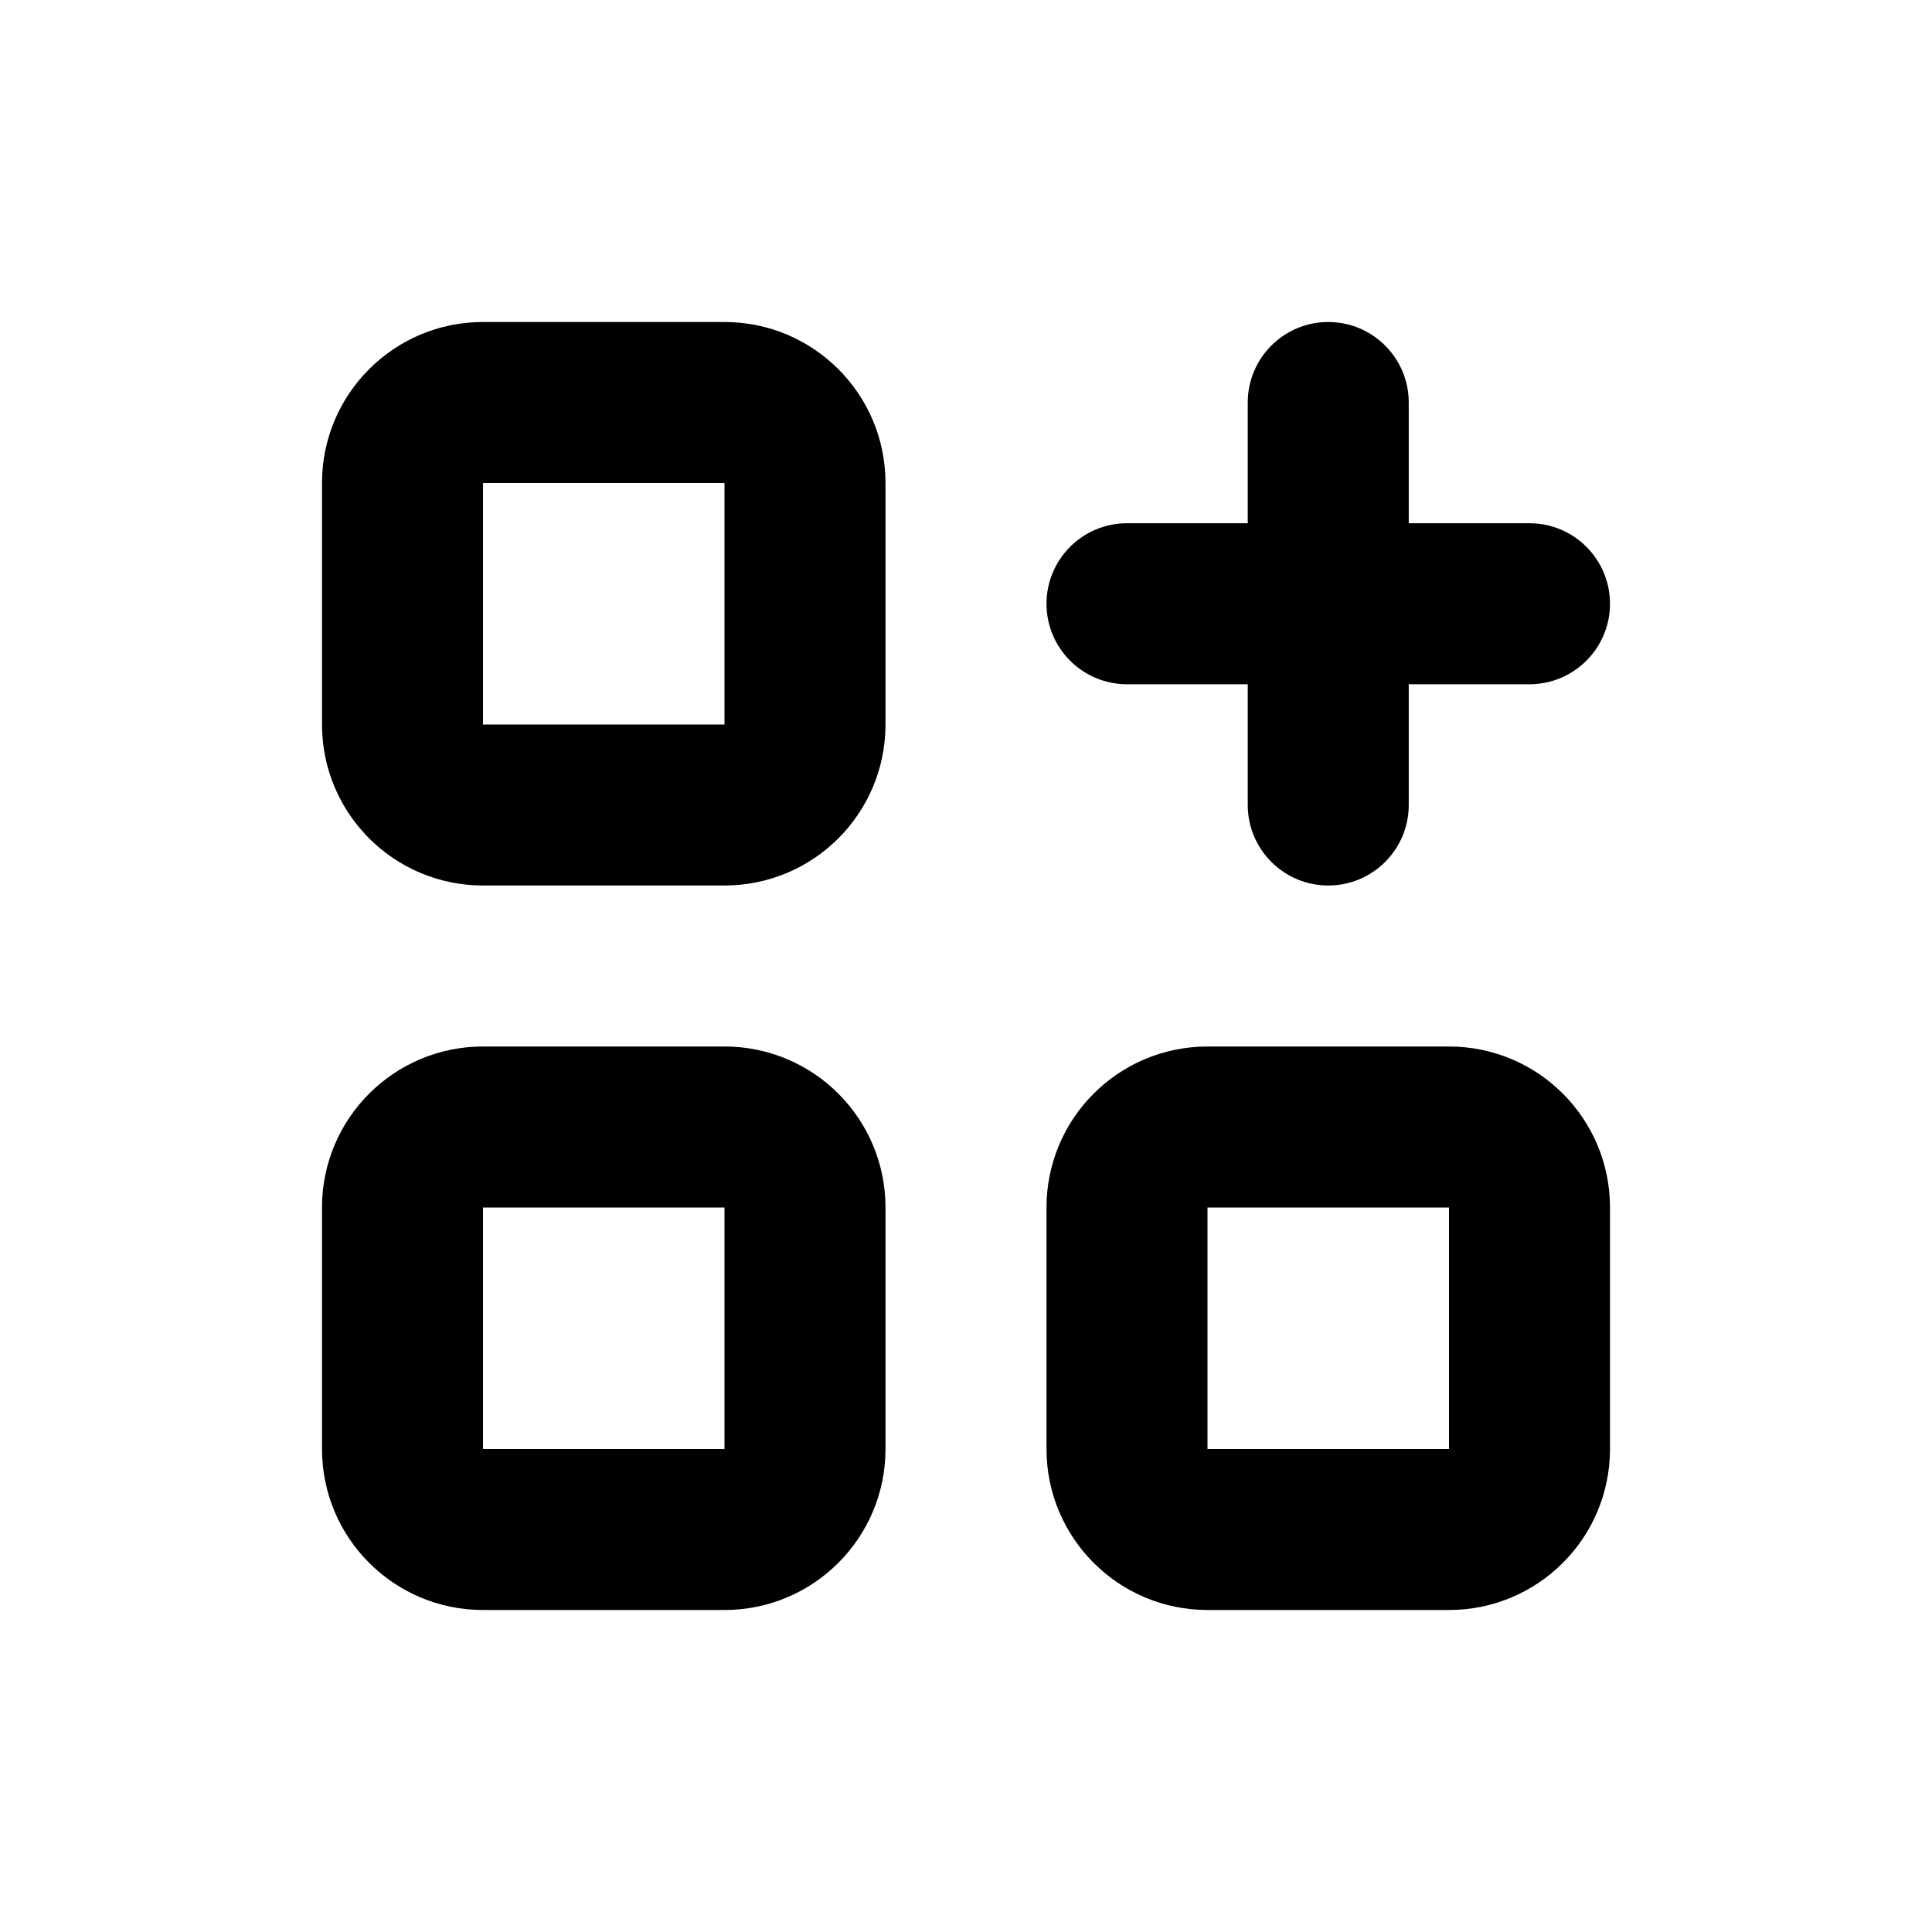 <svg width="24" height="24" viewBox="0 0 24 24" fill="none" xmlns="http://www.w3.org/2000/svg">
<path fill-rule="evenodd" clip-rule="evenodd" d="M9 6H6L6 9H9V6ZM6 4C4.895 4 4 4.895 4 6V9C4 10.105 4.895 11 6 11H9C10.105 11 11 10.105 11 9V6C11 4.895 10.105 4 9 4H6ZM6 15H9V18H6L6 15ZM4 15C4 13.895 4.895 13 6 13H9C10.105 13 11 13.895 11 15V18C11 19.105 10.105 20 9 20H6C4.895 20 4 19.105 4 18V15ZM15 18V15H18V18H15ZM13 15C13 13.895 13.895 13 15 13H18C19.105 13 20 13.895 20 15V18C20 19.105 19.105 20 18 20H15C13.895 20 13 19.105 13 18V15ZM17.5 5C17.5 4.448 17.052 4 16.5 4C15.948 4 15.5 4.448 15.5 5V6.5H14C13.448 6.5 13 6.948 13 7.5C13 8.052 13.448 8.5 14 8.5H15.5V10C15.5 10.552 15.948 11 16.5 11C17.052 11 17.5 10.552 17.5 10V8.5H19C19.552 8.5 20 8.052 20 7.5C20 6.948 19.552 6.5 19 6.5H17.5V5Z" fill="black"/>
</svg>
